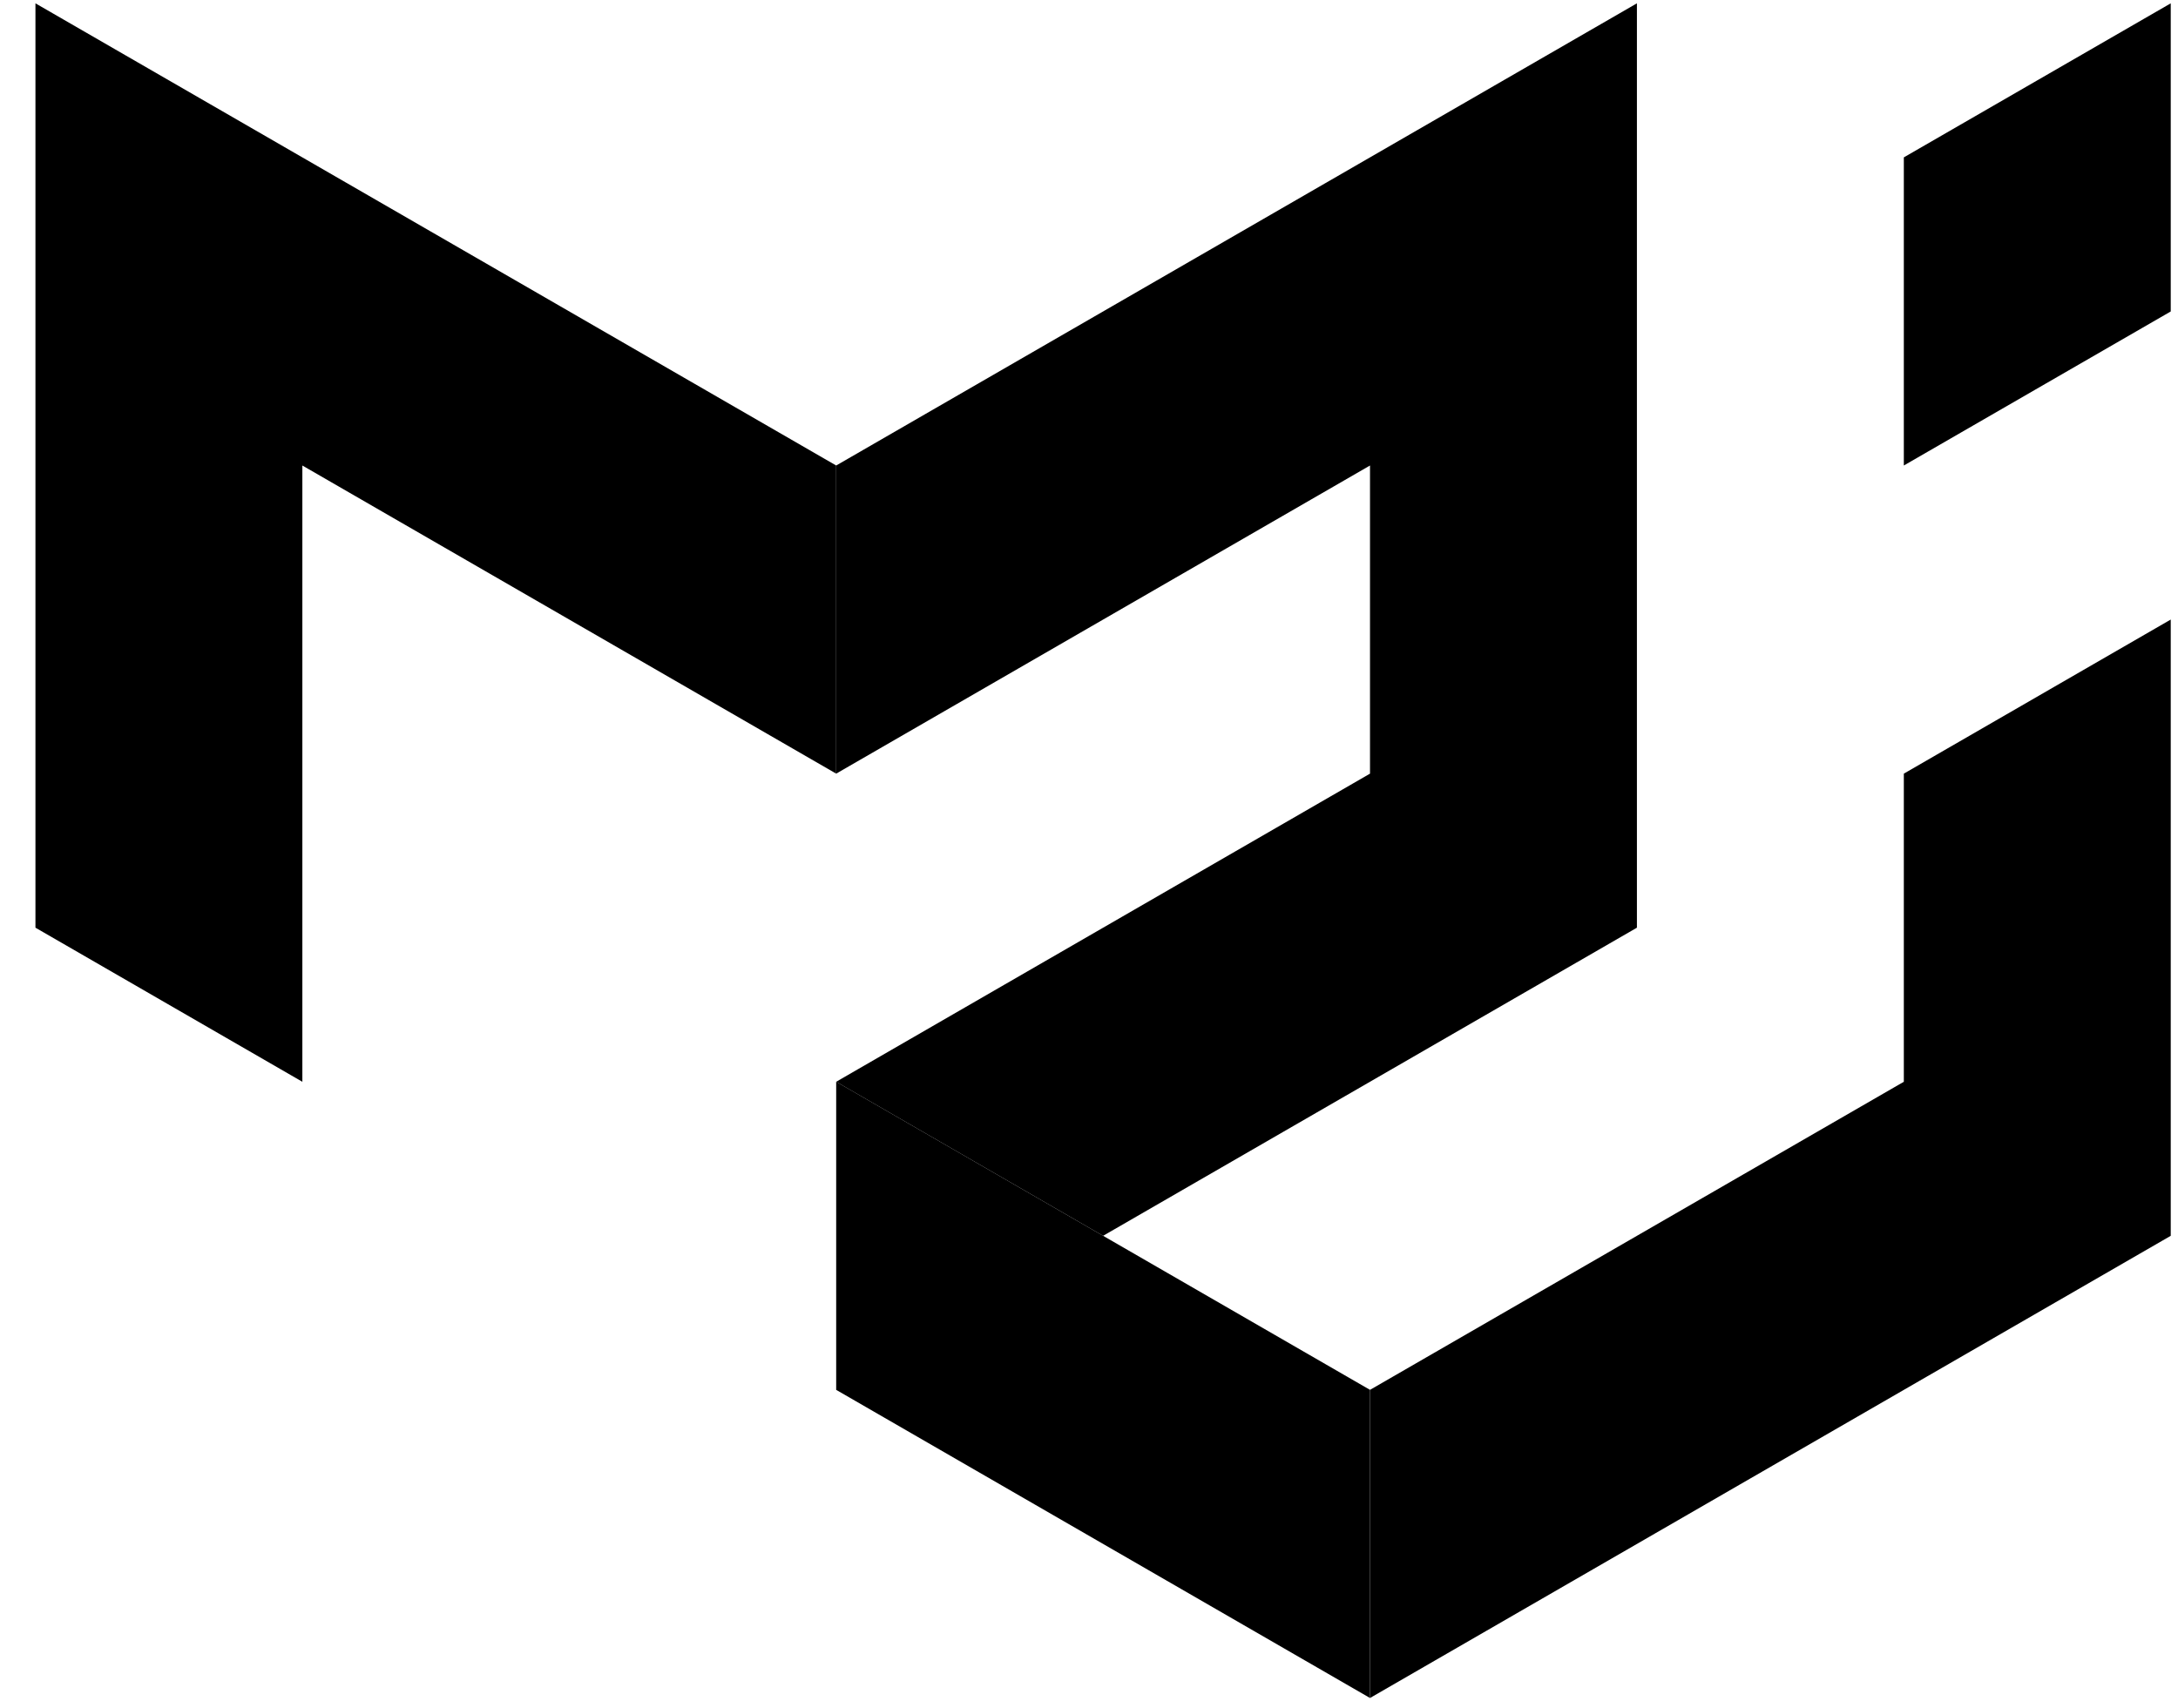 <svg width="51" height="40" viewBox="0 0 51 40" fill="currentColor" xmlns="http://www.w3.org/2000/svg">
<path d="M0.83 21.728V0.078L19.58 10.903V18.12L7.08 10.903V25.337L0.83 21.728Z" fill="currentColor"/>
<path d="M19.58 10.903L38.33 0.078V21.728L25.83 28.945L19.58 25.337L32.08 18.12V10.903L19.58 18.12V10.903Z" fill="currentColor"/>
<path d="M19.58 25.336V32.553L32.08 39.77V32.553L19.58 25.336Z" fill="currentColor"/>
<path d="M32.08 39.77L50.83 28.945V14.511L44.58 18.12V25.337L32.08 32.553V39.77ZM44.58 10.903V3.686L50.83 0.078V7.295L44.58 10.903Z" fill="currentColor"/>
</svg>
